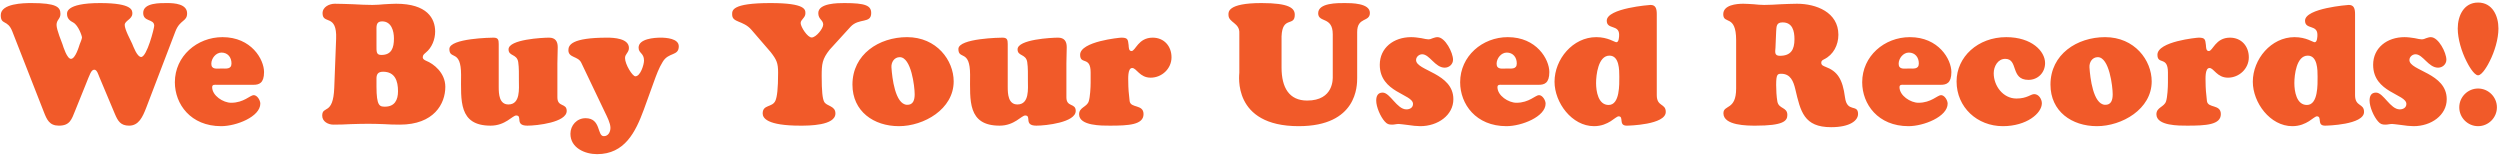 <svg width="732" height="46" viewBox="0 0 732 46" fill="none" xmlns="http://www.w3.org/2000/svg">
<path d="M33.636 33.366C34.529 35.452 35.324 36.792 37.806 36.792C40.636 36.792 41.778 34.21 42.82 31.529L51.36 9.188C52.7 5.713 54.785 6.358 54.785 3.925C54.785 1.145 51.062 0.897 49.026 0.897C46.991 0.897 41.927 0.748 41.927 3.777C41.927 6.507 45.154 5.415 45.154 7.55C45.154 8.245 43.019 16.685 41.331 16.685C40.139 16.685 39.047 13.607 38.7 12.812C38.203 11.72 36.515 8.642 36.515 7.301C36.515 6.06 38.749 5.613 38.749 3.975C38.749 3.131 38.948 0.897 29.316 0.897C18.94 0.897 19.635 3.876 19.635 4.174C19.635 5.415 20.479 6.11 21.472 6.606C22.961 7.45 24.004 10.529 24.004 10.975C24.004 11.323 23.507 12.614 23.358 12.912C23.11 13.656 22.068 17.231 20.777 17.231C19.635 17.231 18.543 13.756 18.294 12.961C18.096 12.366 16.557 8.741 16.557 7.301C16.557 5.762 17.699 5.564 17.699 4.074C17.699 2.039 16.457 0.897 9.209 0.897C6.925 0.897 0.223 0.996 0.223 4.422C0.223 7.45 2.209 5.613 3.599 9.188L12.833 32.771C13.727 35.054 14.472 36.792 17.252 36.792C20.479 36.792 20.975 34.955 22.018 32.373L25.047 24.877C26.337 21.699 26.685 20.408 27.628 20.408C28.422 20.408 28.82 21.948 29.068 22.494L33.636 33.366ZM74.236 24.827C75.824 24.827 77.314 24.38 77.314 21.104C77.314 17.38 73.59 10.876 65.15 10.876C57.703 10.876 51.199 16.437 51.199 24.082C51.199 30.487 55.816 36.941 64.753 36.941C69.221 36.941 76.221 34.161 76.221 30.338C76.221 29.395 75.328 27.855 74.285 27.855C73.243 27.855 71.406 30.09 67.682 30.09C65.349 30.09 62.121 28.005 62.121 25.522C62.121 24.678 62.916 24.827 63.462 24.827H74.236ZM64.852 20.061C63.561 20.061 61.873 20.458 61.873 18.671C61.873 17.082 63.214 15.394 64.852 15.394C66.689 15.394 67.781 16.784 67.781 18.572C67.781 20.359 66.193 20.061 64.852 20.061ZM127.411 9.238C127.411 5.415 125.078 1.096 115.992 1.096C114.851 1.096 113.659 1.195 112.517 1.244C111.375 1.344 110.233 1.443 109.042 1.443C107.205 1.443 105.368 1.344 103.531 1.244C101.694 1.195 99.857 1.096 98.02 1.096C96.481 1.096 94.445 1.989 94.445 3.876C94.445 7.301 98.715 3.876 98.417 11.373L97.871 25.671C97.573 33.913 94.346 30.785 94.346 33.863C94.346 35.601 96.084 36.494 97.623 36.494C99.361 36.494 101.049 36.445 102.737 36.345C104.425 36.296 106.162 36.246 107.85 36.246C109.389 36.246 110.879 36.296 112.368 36.345C113.858 36.445 115.397 36.494 117.085 36.494C127.064 36.494 130.39 30.388 130.39 25.423C130.39 21.252 126.865 18.621 124.83 17.827C124.333 17.578 123.787 17.38 123.787 16.735C123.787 16.089 124.234 15.791 124.681 15.394C126.468 13.954 127.411 11.521 127.411 9.238ZM110.233 9.188C110.233 7.748 110.035 6.259 111.872 6.259C114.602 6.259 115.347 9.039 115.347 11.273C115.347 14.004 114.652 16.089 111.673 16.089C110.134 16.089 110.233 15.146 110.233 13.21V9.188ZM110.233 22.841C110.283 21.799 110.631 21.004 112.17 21.004C115.645 21.004 116.539 23.685 116.539 26.714C116.539 29.295 115.546 31.232 112.716 31.232C111.177 31.232 110.233 31.083 110.233 25.323V22.841ZM146.025 12.912C146.025 11.671 145.876 11.025 144.485 11.025C144.088 11.025 131.577 11.174 131.577 14.351C131.577 17.628 135.003 14.302 135.003 21.898C135.003 29.345 134.208 36.792 143.641 36.792C145.826 36.792 147.415 36.047 148.606 35.303C149.798 34.558 150.592 33.813 151.138 33.813C153.124 33.813 150.592 36.792 154.415 36.792C157.146 36.792 165.933 35.849 165.933 32.473C165.933 30.09 163.203 31.48 163.203 28.501V18.522C163.203 16.933 163.302 15.394 163.302 13.805C163.302 12.068 162.557 11.025 160.77 11.025C158.883 11.025 148.904 11.521 148.904 14.451C148.904 16.536 151.337 15.692 151.734 18.174C151.982 19.763 151.933 21.898 151.933 23.536C151.933 25.919 152.429 30.586 148.854 30.586C146.173 30.586 146.025 27.508 146.025 25.522V12.912ZM191.448 23.983C192.143 22.047 192.937 19.862 194.029 18.125C195.767 15.195 198.746 16.486 198.746 13.557C198.746 11.273 195.072 11.025 193.434 11.025C191.646 11.025 186.979 11.323 186.979 13.954C186.979 15.642 188.568 15.493 188.568 17.727C188.568 18.919 187.526 22.345 186.036 22.345C185.192 22.345 183.008 18.869 183.008 16.983C183.008 15.791 184.15 15.394 184.15 14.054C184.15 11.224 179.681 11.025 177.795 11.025C167.319 11.025 166.425 13.21 166.425 14.699C166.425 16.983 169.255 16.387 170.199 18.373L177.149 32.92C177.745 34.161 178.738 36.047 178.738 37.438C178.738 38.579 178.142 39.87 176.802 39.87C174.766 39.87 176.057 34.608 171.44 34.608C168.908 34.608 167.021 36.693 167.021 39.175C167.021 43.296 171.241 45.133 174.816 45.133C182.908 45.133 186.086 38.679 188.519 32.076L191.448 23.983ZM249.029 7.848C251.511 5.167 255.086 7.004 255.086 3.826C255.086 1.642 253.447 0.897 247.241 0.897C245.355 0.897 239.596 0.897 239.596 3.826C239.596 5.713 241.035 5.812 241.035 7.202C241.035 8.344 238.95 10.975 237.659 10.975C236.418 10.975 234.432 7.848 234.432 6.755C234.432 5.713 235.822 5.216 235.822 3.925C235.822 2.833 235.922 0.897 225.595 0.897C214.027 0.897 214.375 3.131 214.375 4.273C214.375 6.706 217.602 5.911 220.035 8.741L225.645 15.245C227.382 17.479 227.829 18.422 227.829 21.252C227.829 26.068 227.531 28.352 227.035 29.494C226.141 31.529 223.311 30.537 223.311 33.218C223.311 34.558 224.602 36.792 234.333 36.792C236.766 36.792 244.61 36.792 244.61 33.218C244.61 30.884 241.979 31.182 241.284 29.742C240.837 28.799 240.589 26.813 240.589 22.245C240.589 18.77 240.738 17.281 242.922 14.55L249.029 7.848ZM263.2 36.941C270.498 36.941 279.236 31.976 279.236 23.834C279.236 17.678 274.271 10.876 265.583 10.876C257.391 10.876 249.596 15.89 249.596 24.777C249.596 32.622 255.852 36.941 263.2 36.941ZM267.817 27.607C267.817 29.196 267.42 30.785 265.533 30.686C262.107 30.487 261.214 22.841 261.015 19.713C260.916 18.274 261.809 16.735 263.448 16.735C266.824 16.735 267.817 25.373 267.817 27.607ZM295.064 12.912C295.064 11.671 294.915 11.025 293.525 11.025C293.128 11.025 280.617 11.174 280.617 14.351C280.617 17.628 284.042 14.302 284.042 21.898C284.042 29.345 283.248 36.792 292.681 36.792C294.865 36.792 296.454 36.047 297.646 35.303C298.837 34.558 299.631 33.813 300.178 33.813C302.164 33.813 299.631 36.792 303.454 36.792C306.185 36.792 314.973 35.849 314.973 32.473C314.973 30.09 312.242 31.48 312.242 28.501V18.522C312.242 16.933 312.341 15.394 312.341 13.805C312.341 12.068 311.597 11.025 309.809 11.025C307.923 11.025 297.943 11.521 297.943 14.451C297.943 16.536 300.376 15.692 300.773 18.174C301.022 19.763 300.972 21.898 300.972 23.536C300.972 25.919 301.468 30.586 297.894 30.586C295.213 30.586 295.064 27.508 295.064 25.522V12.912ZM319.337 24.182C319.337 25.572 319.188 28.402 318.791 29.643C318.245 31.381 315.961 31.381 315.961 33.466C315.961 36.891 322.713 36.792 324.997 36.792C330.458 36.792 334.827 36.544 334.827 33.416C334.827 30.437 331.054 31.778 330.756 29.593C330.508 27.707 330.359 25.621 330.359 24.132C330.359 23.238 330.111 19.912 331.501 19.912C332.792 19.912 333.685 22.742 336.912 22.742C340.189 22.742 343.019 20.11 343.019 16.784C343.019 13.507 340.835 11.025 337.508 11.025C333.239 11.025 332.494 14.947 331.302 14.947C330.458 14.947 330.508 13.805 330.458 13.21C330.26 11.521 330.21 11.025 328.323 11.025C327.877 11.025 316.259 12.117 316.259 16.04C316.259 19.068 319.337 16.337 319.337 21.203V24.182ZM390.232 22.394C390.232 22.94 390.579 29.444 382.735 29.444C377.472 29.444 375.238 25.671 375.238 19.763V10.628C375.486 4.571 379.11 7.897 379.11 4.323C379.11 2.386 377.472 0.897 369.38 0.897C359.152 0.897 359.698 3.677 359.698 4.372C359.698 6.656 363.074 6.656 362.876 9.784V21.252C362.876 21.848 360.691 36.941 380.252 36.941C397.43 36.941 397.381 25.026 397.381 22.791V9.387C397.381 4.869 401.104 6.557 401.104 3.777C401.104 0.897 395.643 0.897 393.756 0.897C391.721 0.897 385.962 0.798 385.962 3.876C385.962 6.755 390.232 4.72 390.232 10.032V22.394ZM413.184 10.876C408.07 10.876 403.999 14.004 403.999 18.969C403.999 27.16 413.73 27.508 413.73 30.437C413.73 31.529 412.787 32.026 411.794 32.026C409.013 32.026 407.027 27.111 404.843 27.111C403.403 27.111 402.956 28.153 402.956 29.444C402.956 31.331 404.198 34.161 405.439 35.551C406.134 36.345 406.63 36.494 407.623 36.494C407.971 36.494 408.269 36.445 408.567 36.395C408.914 36.345 409.212 36.296 409.56 36.296C409.857 36.296 410.95 36.445 412.191 36.593C413.432 36.792 414.872 36.941 415.865 36.941C421.028 36.941 425.546 33.714 425.546 29.047C425.546 21.352 414.624 20.756 414.624 17.578C414.624 16.635 415.517 15.89 416.411 15.89C418.595 15.89 420.184 19.813 423.014 19.813C424.305 19.813 425.447 18.82 425.447 17.479C425.447 15.444 423.163 10.876 420.879 10.876C420.432 10.876 419.985 11.025 419.539 11.174C419.092 11.373 418.695 11.521 418.198 11.521C417.851 11.521 417.056 11.373 416.163 11.174C415.219 11.025 414.177 10.876 413.184 10.876ZM450.567 24.827C452.156 24.827 453.645 24.38 453.645 21.104C453.645 17.38 449.922 10.876 441.482 10.876C434.035 10.876 427.531 16.437 427.531 24.082C427.531 30.487 432.148 36.941 441.085 36.941C445.553 36.941 452.553 34.161 452.553 30.338C452.553 29.395 451.659 27.855 450.617 27.855C449.574 27.855 447.737 30.09 444.014 30.09C441.68 30.09 438.453 28.005 438.453 25.522C438.453 24.678 439.248 24.827 439.794 24.827H450.567ZM441.184 20.061C439.893 20.061 438.205 20.458 438.205 18.671C438.205 17.082 439.545 15.394 441.184 15.394C443.021 15.394 444.113 16.784 444.113 18.572C444.113 20.359 442.524 20.061 441.184 20.061ZM474.132 22.444C474.132 24.628 474.33 30.735 471.004 30.735C467.926 30.735 467.33 26.664 467.33 24.331C467.33 21.997 467.926 16.288 471.252 16.288C474.132 16.288 474.132 20.508 474.132 22.444ZM485.104 4.124C485.104 2.486 484.756 1.443 483.267 1.443C483.118 1.443 470.458 2.386 470.458 6.06C470.458 8.741 474.082 7.103 474.082 10.181C474.082 10.727 474.033 12.366 473.288 12.366C472.742 12.366 470.805 10.876 467.38 10.876C460.528 10.876 455.167 17.33 455.167 23.933C455.167 30.04 460.231 36.941 466.734 36.941C468.919 36.941 470.458 36.196 471.6 35.501C472.742 34.757 473.486 34.062 473.933 34.062C475.572 34.062 473.784 36.792 476.316 36.792C476.862 36.792 487.735 36.544 487.735 32.771C487.735 30.189 485.104 31.331 485.104 27.855V4.124ZM520.058 9.238C520.157 7.699 520.108 6.557 521.945 6.557C524.824 6.557 525.42 9.039 525.42 11.472C525.42 14.55 524.377 16.337 521.15 16.337C519.512 16.337 519.76 15.245 519.86 13.954L520.058 9.238ZM508.341 25.919C508.341 32.373 504.618 30.586 504.618 33.168C504.618 36.792 511.668 36.792 514.051 36.792C522.094 36.792 523.335 35.452 523.335 33.664C523.335 31.281 520.803 31.976 520.406 29.692C520.157 28.302 520.058 26.317 520.058 24.877C520.058 21.749 520.455 21.6 521.548 21.6C524.278 21.6 525.122 23.834 525.668 26.118C527.207 32.671 528.2 37.239 536.144 37.239C541.754 37.239 544.038 35.253 544.038 33.366C544.038 30.338 540.811 33.118 540.215 28.501C539.52 23.139 537.981 20.855 534.506 19.564C533.91 19.316 533.264 19.118 533.264 18.373C533.264 17.777 533.612 17.628 534.059 17.38C536.839 16.04 538.279 13.16 538.279 10.181C538.279 3.578 531.775 1.096 526.165 1.096C524.576 1.096 522.938 1.195 521.349 1.244C519.711 1.344 518.122 1.443 516.533 1.443C515.54 1.443 514.498 1.344 513.505 1.244C512.462 1.195 511.469 1.096 510.427 1.096C508.441 1.096 504.568 1.443 504.568 4.174C504.568 7.252 508.341 4.074 508.341 11.77V25.919ZM568.286 24.827C569.875 24.827 571.364 24.38 571.364 21.104C571.364 17.38 567.641 10.876 559.2 10.876C551.753 10.876 545.25 16.437 545.25 24.082C545.25 30.487 549.867 36.941 558.803 36.941C563.272 36.941 570.272 34.161 570.272 30.338C570.272 29.395 569.378 27.855 568.336 27.855C567.293 27.855 565.456 30.09 561.732 30.09C559.399 30.09 556.172 28.005 556.172 25.522C556.172 24.678 556.966 24.827 557.512 24.827H568.286ZM558.903 20.061C557.612 20.061 555.924 20.458 555.924 18.671C555.924 17.082 557.264 15.394 558.903 15.394C560.74 15.394 561.832 16.784 561.832 18.572C561.832 20.359 560.243 20.061 558.903 20.061ZM572.885 23.834C572.885 31.43 578.942 36.941 586.439 36.941C593.39 36.941 597.858 33.168 597.858 30.239C597.858 29.047 596.964 27.558 595.624 27.558C594.581 27.558 593.539 28.849 590.411 28.849C586.489 28.849 583.758 25.125 583.758 21.451C583.758 19.465 584.95 17.231 587.134 17.231C591.056 17.231 588.574 23.387 593.936 23.387C596.716 23.387 598.801 21.252 598.801 18.472C598.801 14.997 594.879 10.876 587.432 10.876C579.091 10.876 572.885 16.685 572.885 23.834ZM613.98 36.941C621.278 36.941 630.016 31.976 630.016 23.834C630.016 17.678 625.052 10.876 616.363 10.876C608.172 10.876 600.377 15.89 600.377 24.777C600.377 32.622 606.632 36.941 613.98 36.941ZM618.597 27.607C618.597 29.196 618.2 30.785 616.314 30.686C612.888 30.487 611.994 22.841 611.796 19.713C611.696 18.274 612.59 16.735 614.229 16.735C617.605 16.735 618.597 25.373 618.597 27.607ZM634.773 24.182C634.773 25.572 634.624 28.402 634.227 29.643C633.681 31.381 631.397 31.381 631.397 33.466C631.397 36.891 638.149 36.792 640.433 36.792C645.894 36.792 650.263 36.544 650.263 33.416C650.263 30.437 646.49 31.778 646.192 29.593C645.944 27.707 645.795 25.621 645.795 24.132C645.795 23.238 645.547 19.912 646.937 19.912C648.228 19.912 649.121 22.742 652.348 22.742C655.625 22.742 658.455 20.11 658.455 16.784C658.455 13.507 656.271 11.025 652.944 11.025C648.675 11.025 647.93 14.947 646.738 14.947C645.894 14.947 645.944 13.805 645.894 13.21C645.696 11.521 645.646 11.025 643.759 11.025C643.313 11.025 631.695 12.117 631.695 16.04C631.695 19.068 634.773 16.337 634.773 21.203V24.182ZM678.588 22.444C678.588 24.628 678.787 30.735 675.46 30.735C672.382 30.735 671.787 26.664 671.787 24.331C671.787 21.997 672.382 16.288 675.709 16.288C678.588 16.288 678.588 20.508 678.588 22.444ZM689.56 4.124C689.56 2.486 689.213 1.443 687.723 1.443C687.574 1.443 674.914 2.386 674.914 6.06C674.914 8.741 678.539 7.103 678.539 10.181C678.539 10.727 678.489 12.366 677.744 12.366C677.198 12.366 675.262 10.876 671.836 10.876C664.985 10.876 659.623 17.33 659.623 23.933C659.623 30.04 664.687 36.941 671.191 36.941C673.375 36.941 674.914 36.196 676.056 35.501C677.198 34.757 677.943 34.062 678.39 34.062C680.028 34.062 678.241 36.792 680.773 36.792C681.319 36.792 692.192 36.544 692.192 32.771C692.192 30.189 689.56 31.331 689.56 27.855V4.124ZM704.038 10.876C698.925 10.876 694.854 14.004 694.854 18.969C694.854 27.16 704.585 27.508 704.585 30.437C704.585 31.529 703.641 32.026 702.648 32.026C699.868 32.026 697.882 27.111 695.698 27.111C694.258 27.111 693.811 28.153 693.811 29.444C693.811 31.331 695.052 34.161 696.293 35.551C696.989 36.345 697.485 36.494 698.478 36.494C698.825 36.494 699.123 36.445 699.421 36.395C699.769 36.345 700.067 36.296 700.414 36.296C700.712 36.296 701.804 36.445 703.046 36.593C704.287 36.792 705.726 36.941 706.719 36.941C711.883 36.941 716.401 33.714 716.401 29.047C716.401 21.352 705.478 20.756 705.478 17.578C705.478 16.635 706.372 15.89 707.266 15.89C709.45 15.89 711.039 19.813 713.869 19.813C715.159 19.813 716.301 18.82 716.301 17.479C716.301 15.444 714.018 10.876 711.734 10.876C711.287 10.876 710.84 11.025 710.393 11.174C709.947 11.373 709.549 11.521 709.053 11.521C708.705 11.521 707.911 11.373 707.017 11.174C706.074 11.025 705.031 10.876 704.038 10.876ZM731.095 31.43C731.095 28.402 728.613 25.919 725.584 25.919C722.556 25.919 720.073 28.402 720.073 31.43C720.073 34.459 722.556 36.941 725.584 36.941C728.613 36.941 731.095 34.459 731.095 31.43ZM731.542 8.344C731.542 4.67 729.804 0.748 725.584 0.748C721.364 0.748 719.627 4.67 719.627 8.344C719.627 11.422 720.768 15.146 722.159 17.876C722.605 18.82 724.343 22.047 725.584 22.047C726.825 22.047 728.563 18.82 729.01 17.876C730.4 15.146 731.542 11.422 731.542 8.344Z" fill="#F15A29"/>
</svg>
